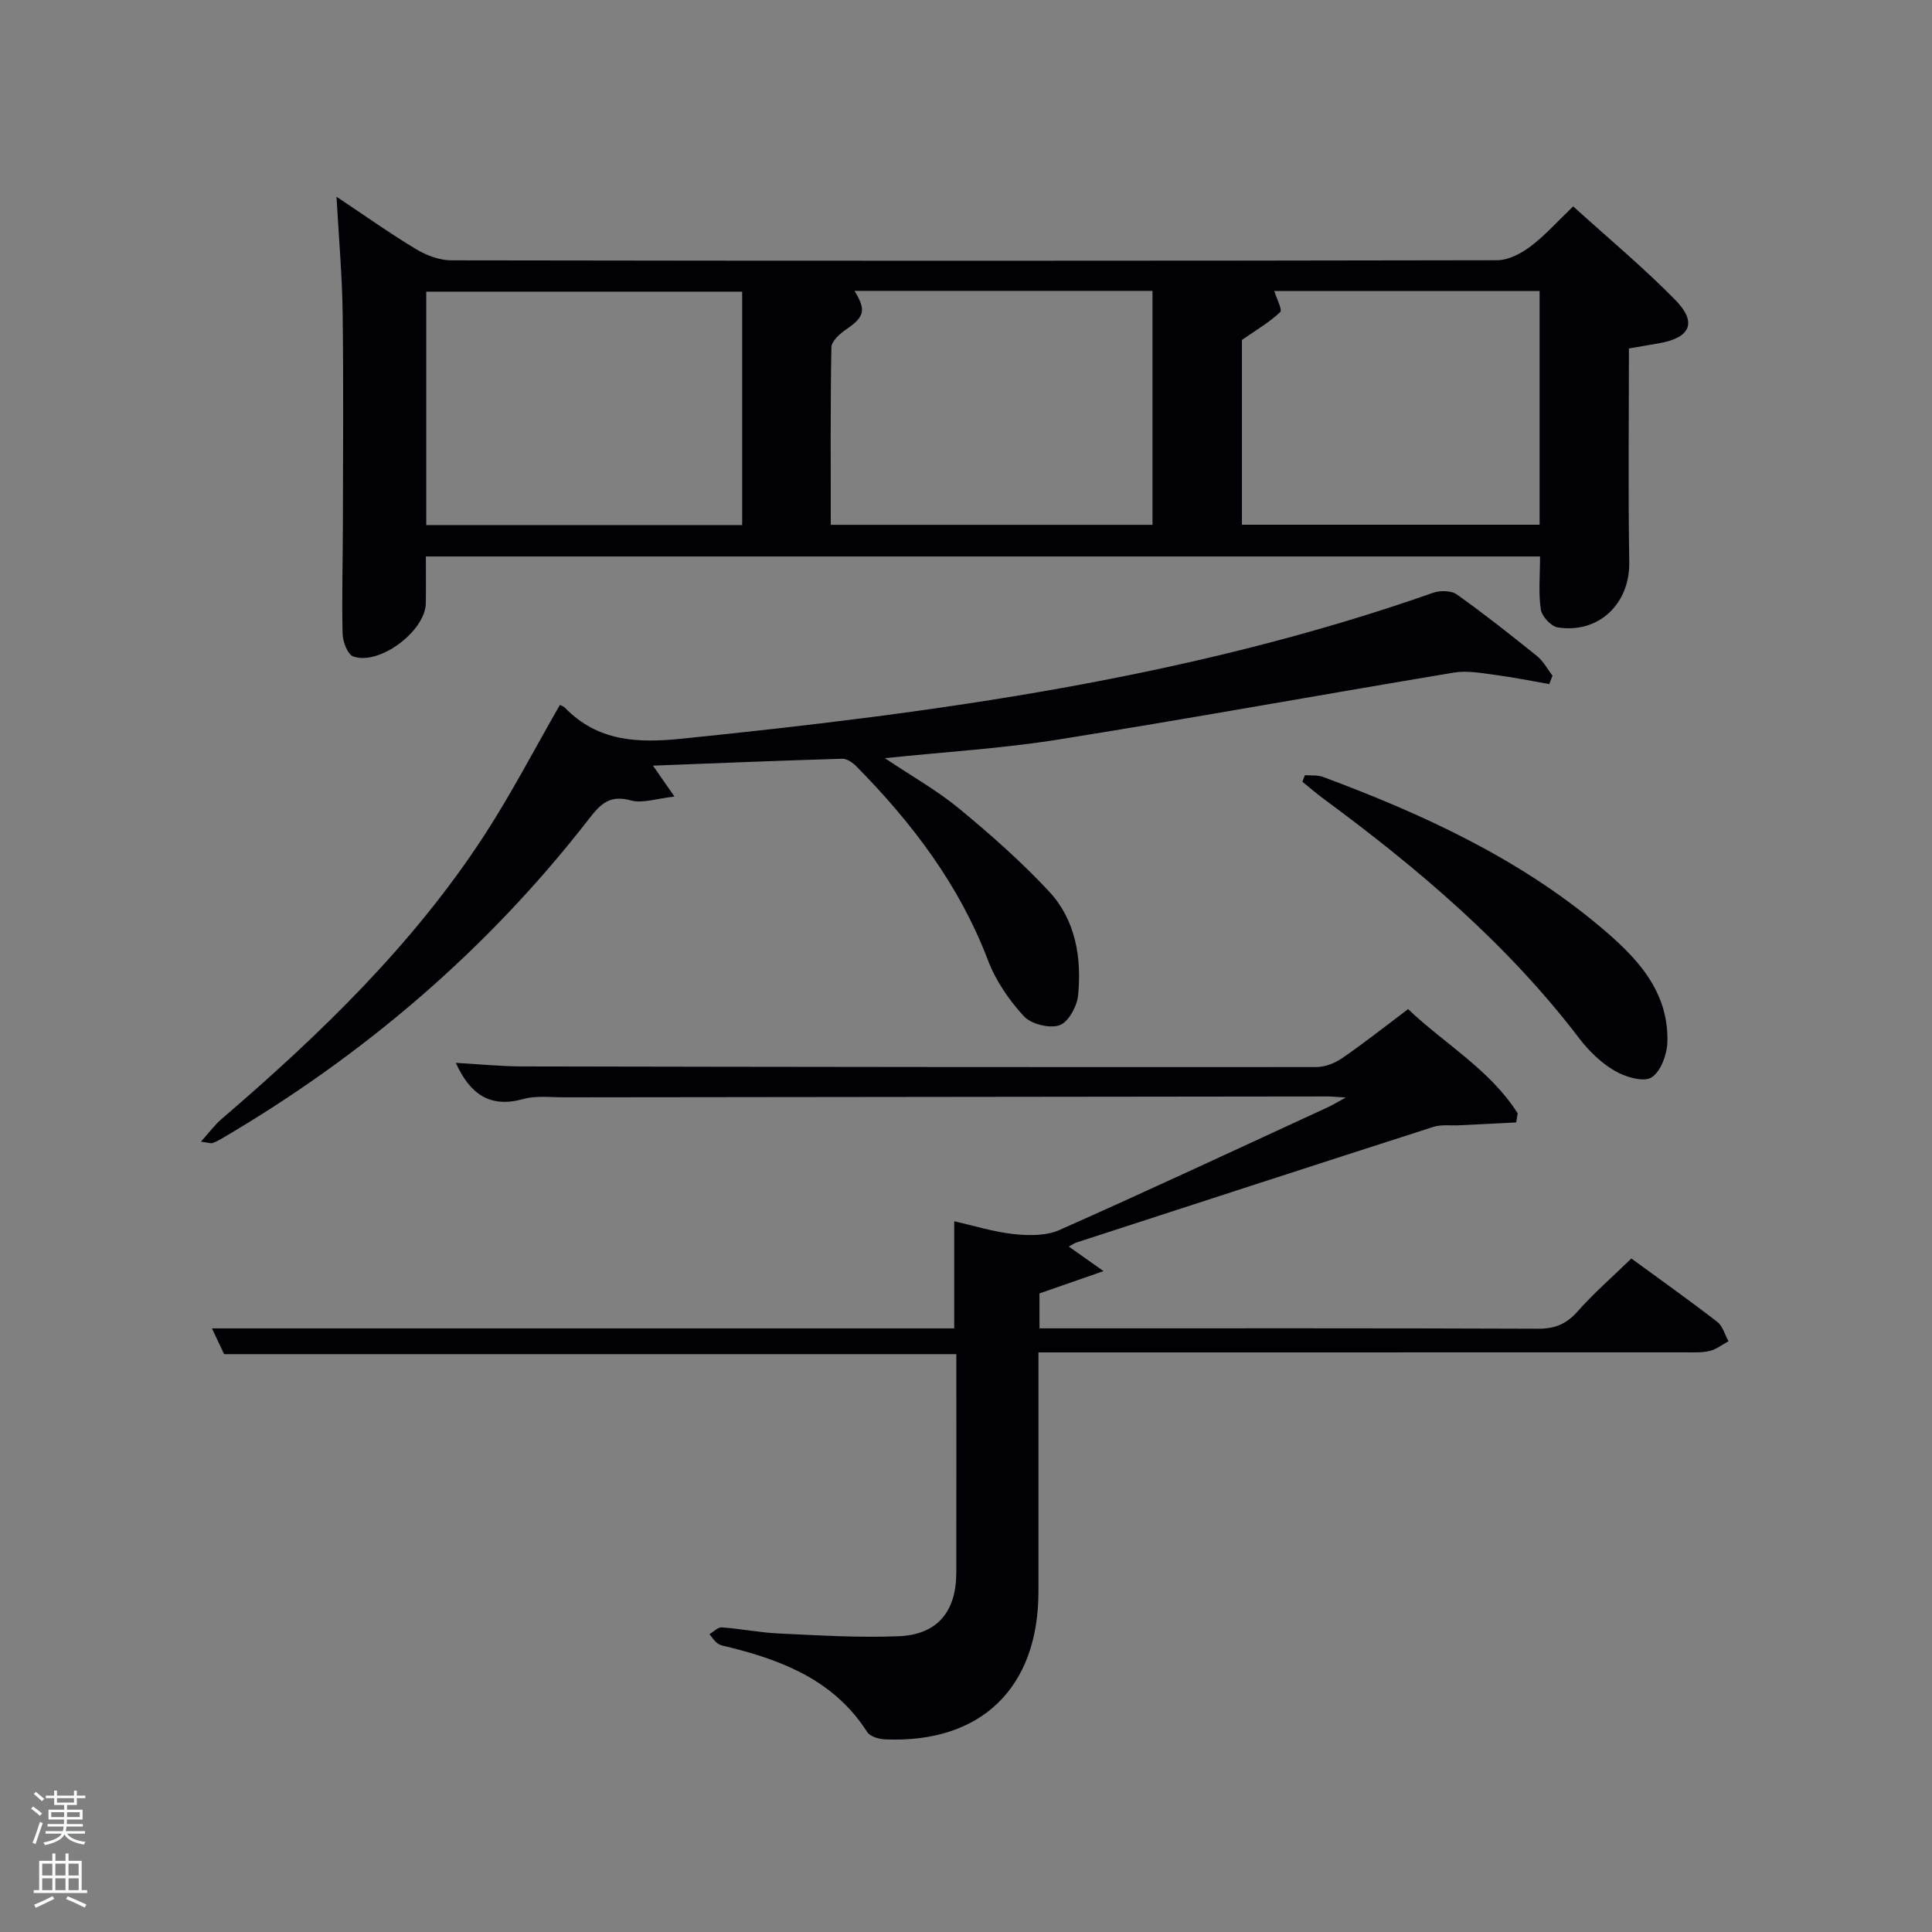 <svg enable-background="new 0 0 400 400" viewBox="0 0 400 400" xmlns="http://www.w3.org/2000/svg"><rect x="0" y="0" width="400" height="400" fill="#808080" stroke="none"/><path d="m6.44 374.46.42-.45c.65.47 1.27.95 1.85 1.44l-.45.49c-.65-.56-1.25-1.06-1.82-1.48m.93 7.33-.63-.26c.55-1.36 1.05-2.8 1.52-4.33.19.1.38.19.59.27-.46 1.29-.95 2.73-1.48 4.32m-.38-10.38.44-.42c.43.34 1.01.82 1.74 1.44l-.49.49c-.53-.51-1.09-1.01-1.69-1.51m2.5.35h1.72v-1.04h.59v1.04h3.52v-1.04h.59v1.04h1.75v.53h-1.75v1.42h-2.03v.97h3.22v2.03h-3.24c0 .35-.01.66-.03.93h3.32v.53h-3.37c-.03.27-.08.58-.15.94h3.96v.53h-3.71c.67.92 1.93 1.48 3.79 1.68-.13.24-.23.44-.29.59-2.13-.38-3.48-1.08-4.04-2.12-.43.97-1.77 1.72-4.03 2.23-.09-.19-.2-.37-.33-.55 2.1-.42 3.37-1.03 3.81-1.83h-3.36v-.53h3.58c.08-.29.13-.61.16-.94h-3.33v-.53h3.39c.02-.27.04-.58.04-.93h-3.23v-2.03h3.25v-.97h-2.07v-1.42h-1.73zm1.12 3.44v1h2.65c.01-.3.02-.44.02-.4v-.25-.35zm1.19-2h3.52v-.91h-3.52zm4.71 2h-2.63v.59c0 .15-.01.28-.01.4h2.64z" fill="#fafbfc"/><path d="m13.56 383.74h.63v1.52h2.72v6.07h1.13v.6h-11.06v-.6h1.13v-6.07h2.73v-1.52h.63v1.52h2.1v-1.52zm-2.69 8.83.38.56c-1.24.63-2.53 1.25-3.85 1.85-.1-.21-.21-.42-.34-.63 1.36-.55 2.63-1.15 3.81-1.78m-2.13-4.27h2.1v-2.45h-2.1zm0 3.04h2.1v-2.46h-2.1zm2.72-3.04h2.1v-2.45h-2.1zm0 3.04h2.1v-2.46h-2.1zm6.07 3.6c-1.41-.71-2.7-1.3-3.86-1.78l.35-.56c1.45.62 2.75 1.19 3.88 1.72zm-1.25-9.09h-2.1v2.45h2.1zm-2.09 5.49h2.1v-2.46h-2.1z" fill="#fafbfc"/><g fill="#010105"><path d="m318.85 115.21c-76.46 0-153.25 0-230.68 0 0 3.19.04 6.44-.01 9.69-.08 5.73-9.6 12.94-15.03 11.01-1.18-.42-2.16-3.06-2.2-4.71-.18-7.49.05-14.99.06-22.49.03-14.67.14-29.33-.05-44-.1-7.61-.78-15.21-1.27-23.98 6.03 4.01 11.13 7.65 16.48 10.86 2.15 1.29 4.86 2.31 7.31 2.31 72.16.12 144.33.12 216.49-.02 2.33 0 4.96-1.38 6.9-2.84 3.03-2.28 5.58-5.18 8.86-8.31 7.19 6.52 14.48 12.59 21.09 19.31 4.64 4.72 3.22 7.86-3.25 9.02-2.09.37-4.19.72-6.3 1.09 0 14.96-.17 29.61.07 44.25.14 8.53-6.25 14.83-14.8 13.5-1.38-.22-3.29-2.28-3.51-3.71-.51-3.4-.16-6.93-.16-10.98zm-146.85-6.55h66.61c0-16.38 0-32.42 0-48.44-20.78 0-41.17 0-61.7 0 2.49 4.05 2.06 5.39-1.76 8.01-1.29.88-3 2.42-3.02 3.68-.22 12.12-.13 24.26-.13 36.75zm-83.75.05h65.41c0-16.34 0-32.37 0-48.33-22.04 0-43.75 0-65.41 0zm168.88-.07h61.63c0-16.29 0-32.22 0-48.39-18.6 0-36.96 0-54.93 0 .47 1.56 1.72 3.89 1.22 4.37-2.27 2.14-5.04 3.76-7.92 5.76z"/><path d="m337.76 260.56c6.02 4.4 11.99 8.64 17.77 13.11 1.14.88 1.58 2.66 2.34 4.02-1.28.69-2.49 1.66-3.86 2-1.58.39-3.3.3-4.95.3-42.49.01-84.97.01-127.46.01-1.98 0-3.95 0-6.6 0v9.08c0 13.5.01 26.99 0 40.49-.02 19.91-11.89 31.38-31.69 30.55-1.3-.05-3.16-.57-3.76-1.51-6.71-10.52-17.18-14.74-28.56-17.57-.81-.2-1.7-.31-2.36-.75-.7-.47-1.17-1.28-1.74-1.95.85-.5 1.74-1.47 2.55-1.41 3.97.29 7.91 1.09 11.88 1.27 8.27.38 16.56.91 24.81.56 7.96-.34 11.84-5.11 11.86-13.12.03-14.98.01-29.95.01-45.28-50.49 0-100.72 0-151.6 0-.64-1.34-1.45-3.06-2.52-5.33h153.68c0-7.48 0-14.54 0-22.18 4.05.91 8.12 2.2 12.28 2.65 3.11.33 6.7.4 9.46-.82 18.68-8.29 37.19-16.95 55.75-25.5.86-.4 1.67-.91 3.59-1.95-2.06-.12-2.95-.22-3.84-.22-52.65.05-105.3.11-157.95.18-2.83 0-5.81-.39-8.46.34-6.91 1.93-11.05-.94-14.02-7.48 4.7.26 9.21.73 13.72.74 54.82.11 109.63.17 164.45.13 1.82 0 3.88-.83 5.4-1.88 4.52-3.11 8.83-6.53 13.59-10.11 7.56 7.2 16.93 12.5 22.69 21.57-.1.63-.2 1.26-.31 1.89-3.94.2-7.88.39-11.83.59-1.78.09-3.68-.2-5.32.33-24.66 7.92-49.29 15.94-73.93 23.95-.45.15-.85.45-1.54.83 2.02 1.43 3.91 2.76 7.18 5.08-5.17 1.8-9.07 3.16-13.26 4.62v7.23h5.31c32.66 0 65.31-.05 97.97.08 3.49.01 5.85-1 8.15-3.6 3.3-3.74 7.08-7.02 11.12-10.94z"/><path d="m115.92 145.95c.22.12.74.27 1.07.61 6.8 6.96 14.98 7.32 24.17 6.38 52.78-5.38 105.18-12.53 155.56-30.21 1.46-.51 3.75-.48 4.91.35 5.69 4.05 11.17 8.38 16.61 12.77 1.3 1.05 2.14 2.68 3.19 4.05-.23.58-.46 1.15-.68 1.73-3.7-.64-7.39-1.4-11.11-1.89-2.85-.37-5.83-.95-8.6-.49-27.31 4.54-54.56 9.5-81.9 13.86-11.58 1.85-23.34 2.55-35.94 3.86 5.64 3.78 10.85 6.7 15.38 10.44 6.51 5.38 12.89 11 18.63 17.17 5.49 5.9 6.75 13.67 6 21.49-.22 2.27-2.02 5.57-3.85 6.2-2.08.71-5.88-.23-7.39-1.88-3.07-3.34-5.82-7.35-7.42-11.57-5.93-15.6-15.71-28.45-27.25-40.16-.75-.76-1.95-1.6-2.91-1.57-12.9.38-25.8.91-39.2 1.43 1.45 2.08 2.46 3.54 4.45 6.4-3.69.39-6.59 1.47-9.02.8-4.25-1.18-6.2.61-8.57 3.68-21.05 27.16-46.7 49.09-76.31 66.43-.57.33-1.18.63-1.8.84-.26.09-.6-.06-2.34-.3 1.75-1.95 2.85-3.46 4.23-4.65 20.4-17.52 39.68-36.09 54.44-58.78 5.59-8.59 10.32-17.74 15.65-26.99z"/><path d="m270.17 160.49c1.25.11 2.61-.06 3.74.36 20.48 7.63 40.22 16.67 57.16 30.83 7.51 6.28 14.37 13.21 14.15 23.94-.05 2.61-1.35 6.22-3.29 7.45-1.65 1.04-5.41-.08-7.59-1.35-2.8-1.63-5.34-4.07-7.32-6.67-14.88-19.53-33.34-35.18-52.95-49.64-1.52-1.12-2.96-2.37-4.43-3.56.18-.45.35-.91.53-1.36z"/></g></svg>